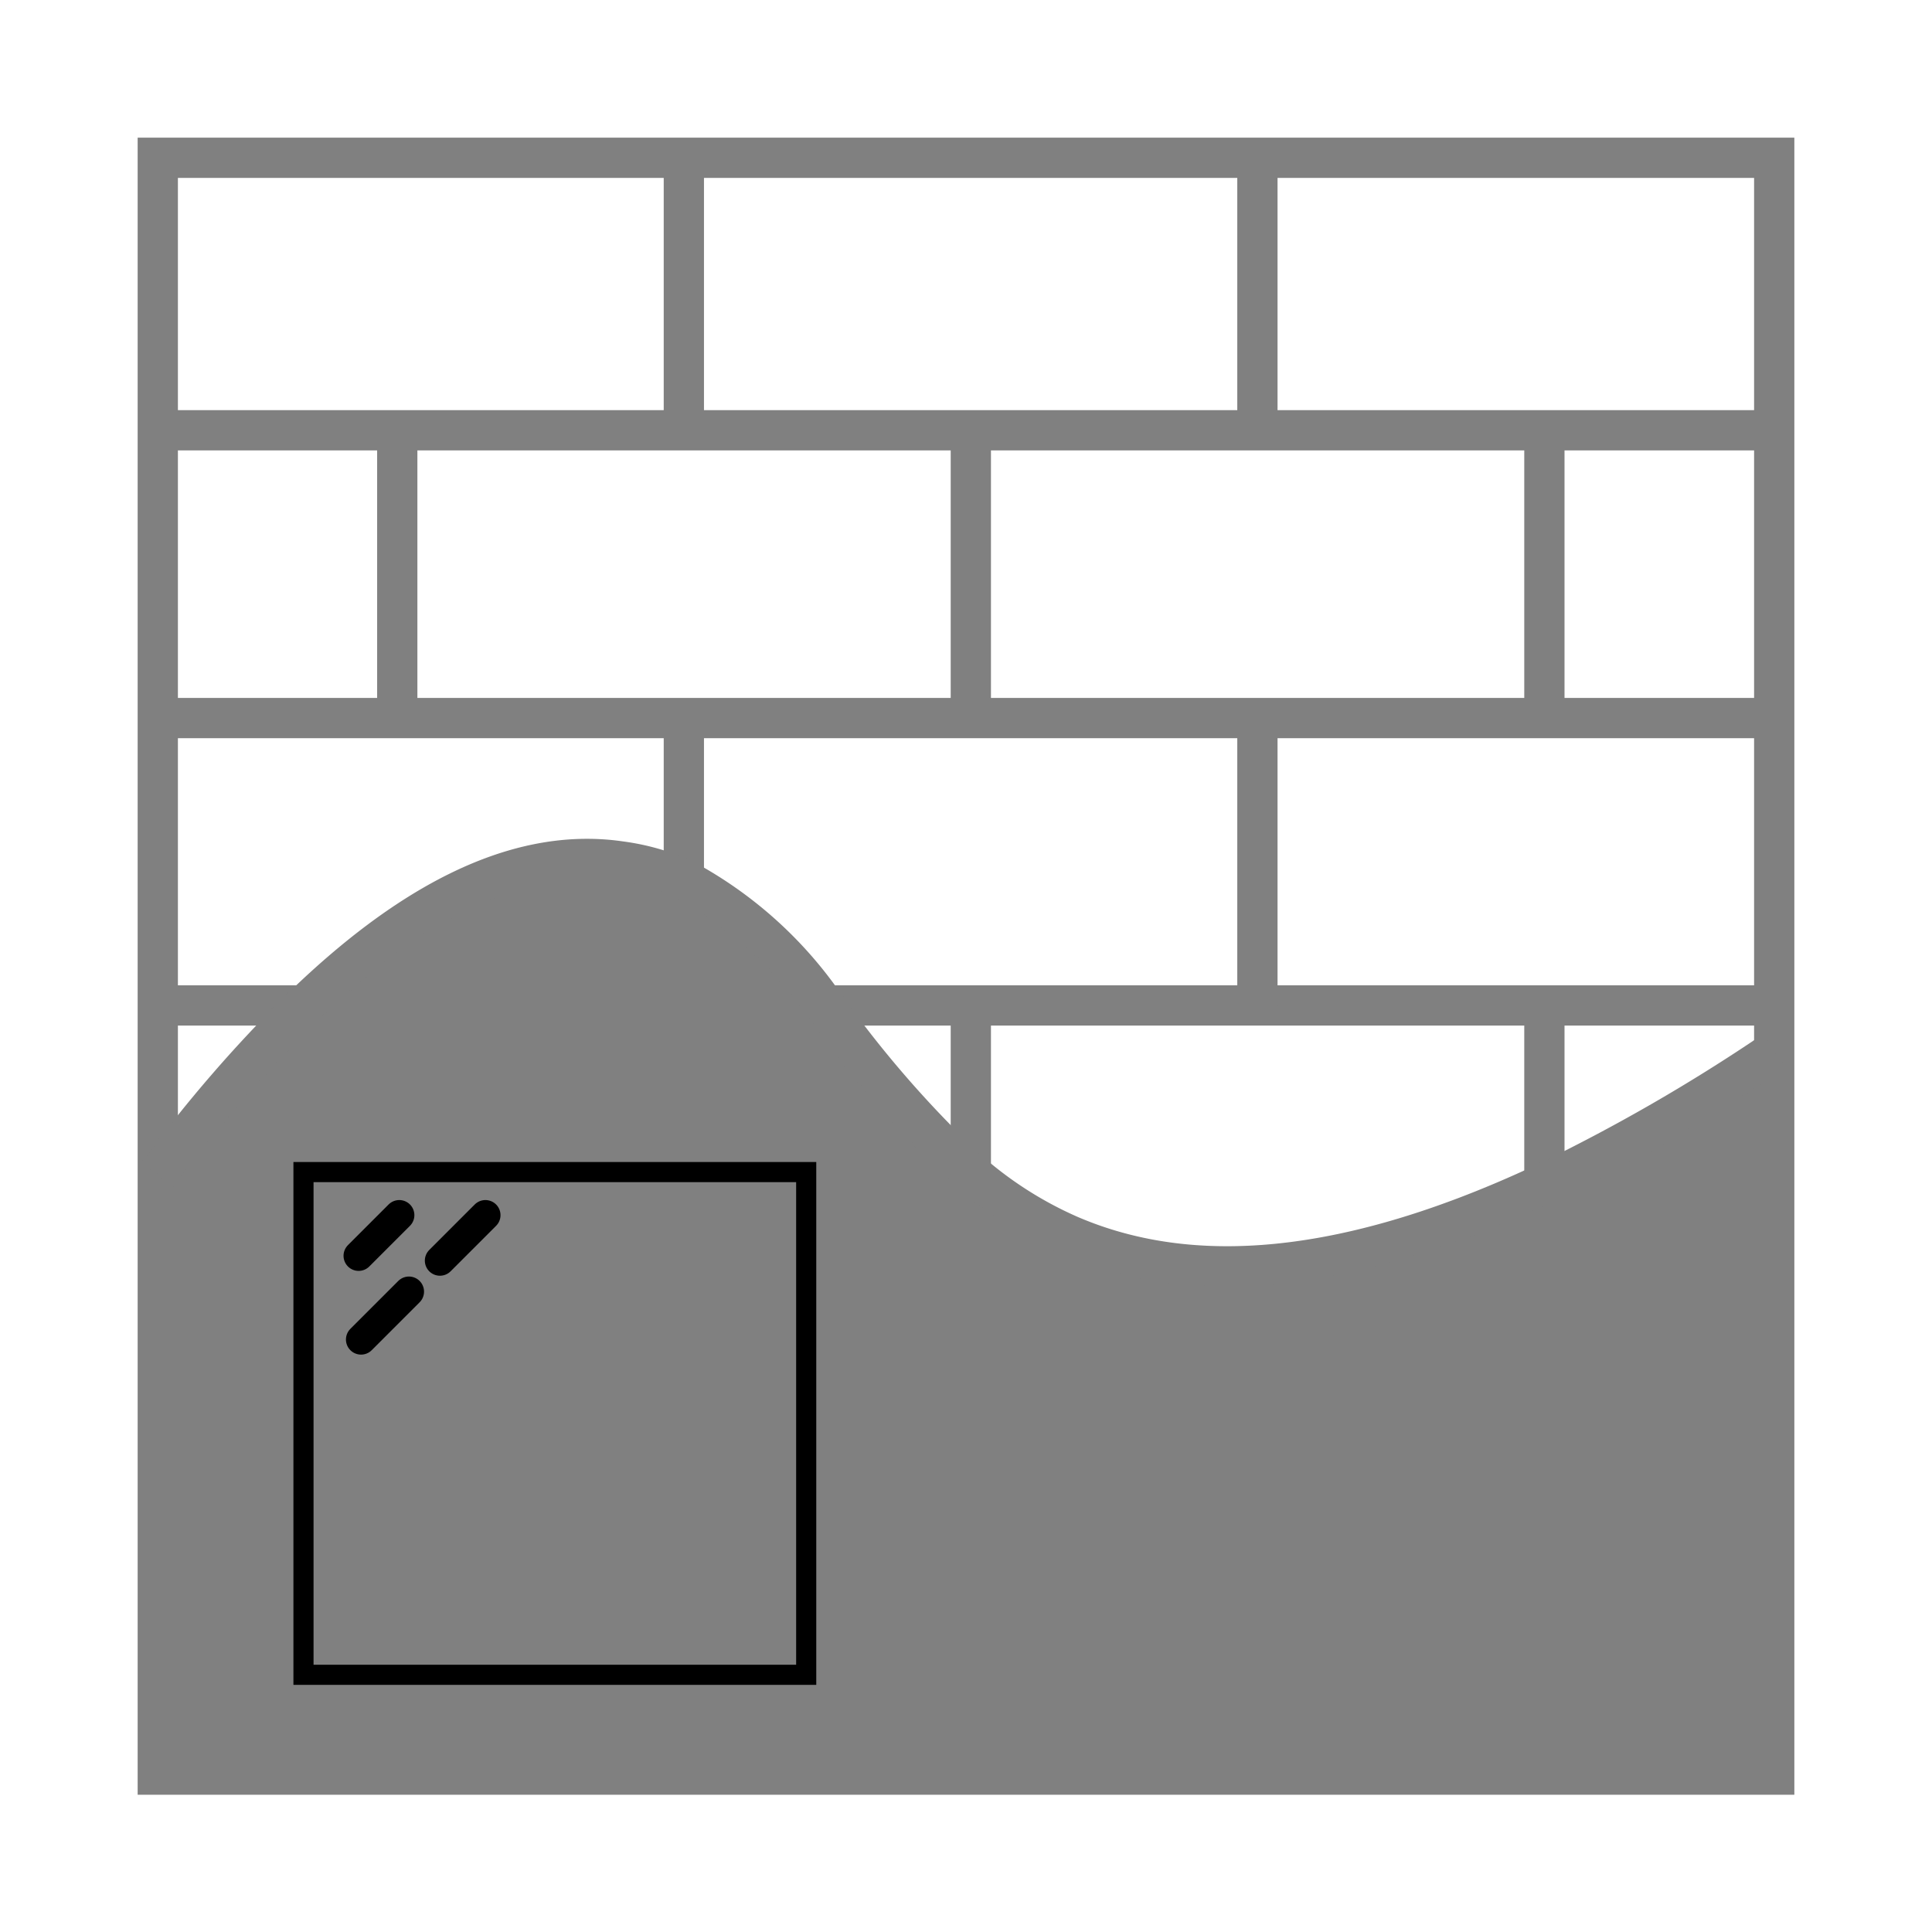 <svg id="Ebene_1" data-name="Ebene 1" xmlns="http://www.w3.org/2000/svg" viewBox="0 0 48 48"><defs><style>.cls-1{fill:gray;}.cls-2,.cls-3,.cls-4{fill:none;stroke-miterlimit:10;}.cls-2{stroke:gray;}.cls-3,.cls-4{stroke:#000;}.cls-3{stroke-width:0.5px;}.cls-4{stroke-linecap:round;stroke-width:0.75px;}</style></defs><title>cladding-glas-cladding</title><path class="cls-1" d="M44.08,26.09v18H3.92V29.18A34.15,34.15,0,0,1,7.54,25c2.43-2.35,5.14-4,7.87-3.6a5.58,5.58,0,0,1,1.58.45A10,10,0,0,1,20.5,25a27.33,27.33,0,0,0,3.62,4.14,9.65,9.65,0,0,0,2.45,1.55c2.6,1.12,6.31,1.28,11.8-1.29A44.86,44.86,0,0,0,44.08,26.09Z"/><polygon class="cls-2" points="44.08 26.09 44.08 44.09 3.92 44.09 3.92 29.18 3.92 24.98 3.92 17.84 3.92 10.69 3.92 3.92 16.99 3.92 31.24 3.92 44.08 3.92 44.08 10.69 44.08 17.84 44.08 24.98 44.08 26.09"/><polyline class="cls-2" points="3.92 10.69 9.87 10.69 16.99 10.69 24.12 10.69 31.24 10.69 38.37 10.69 44.08 10.69"/><polyline class="cls-2" points="3.92 17.84 9.87 17.84 16.99 17.84 24.12 17.84 31.24 17.84 38.37 17.84 44.08 17.84"/><polyline class="cls-2" points="20.5 24.98 24.12 24.98 31.24 24.98 38.37 24.98 44.08 24.98"/><line class="cls-2" x1="7.54" y1="24.98" x2="3.92" y2="24.98"/><line class="cls-2" x1="16.99" y1="10.69" x2="16.99" y2="3.92"/><line class="cls-2" x1="16.99" y1="21.83" x2="16.99" y2="17.84"/><line class="cls-2" x1="31.24" y1="10.69" x2="31.24" y2="3.92"/><line class="cls-2" x1="31.24" y1="24.98" x2="31.24" y2="17.84"/><line class="cls-2" x1="38.37" y1="29.38" x2="38.37" y2="24.98"/><line class="cls-2" x1="38.37" y1="17.84" x2="38.37" y2="10.69"/><line class="cls-2" x1="9.87" y1="17.84" x2="9.87" y2="10.69"/><line class="cls-2" x1="24.12" y1="29.12" x2="24.12" y2="24.98"/><line class="cls-2" x1="24.12" y1="17.84" x2="24.12" y2="10.69"/><path class="cls-2" d="M3.92,29.18A34.15,34.15,0,0,1,7.54,25c2.43-2.35,5.14-4,7.87-3.6a5.58,5.58,0,0,1,1.58.45A10,10,0,0,1,20.5,25a27.33,27.33,0,0,0,3.62,4.14,9.65,9.65,0,0,0,2.45,1.55c2.6,1.12,6.31,1.28,11.8-1.29a44.86,44.86,0,0,0,5.71-3.29"/><rect class="cls-3" x="7.54" y="29.12" width="12.49" height="12.49"/><line class="cls-4" x1="9.92" y1="30.19" x2="8.91" y2="31.2"/><line class="cls-4" x1="12.06" y1="30.19" x2="10.93" y2="31.32"/><line class="cls-4" x1="10.16" y1="32.09" x2="8.97" y2="33.28"/></svg>